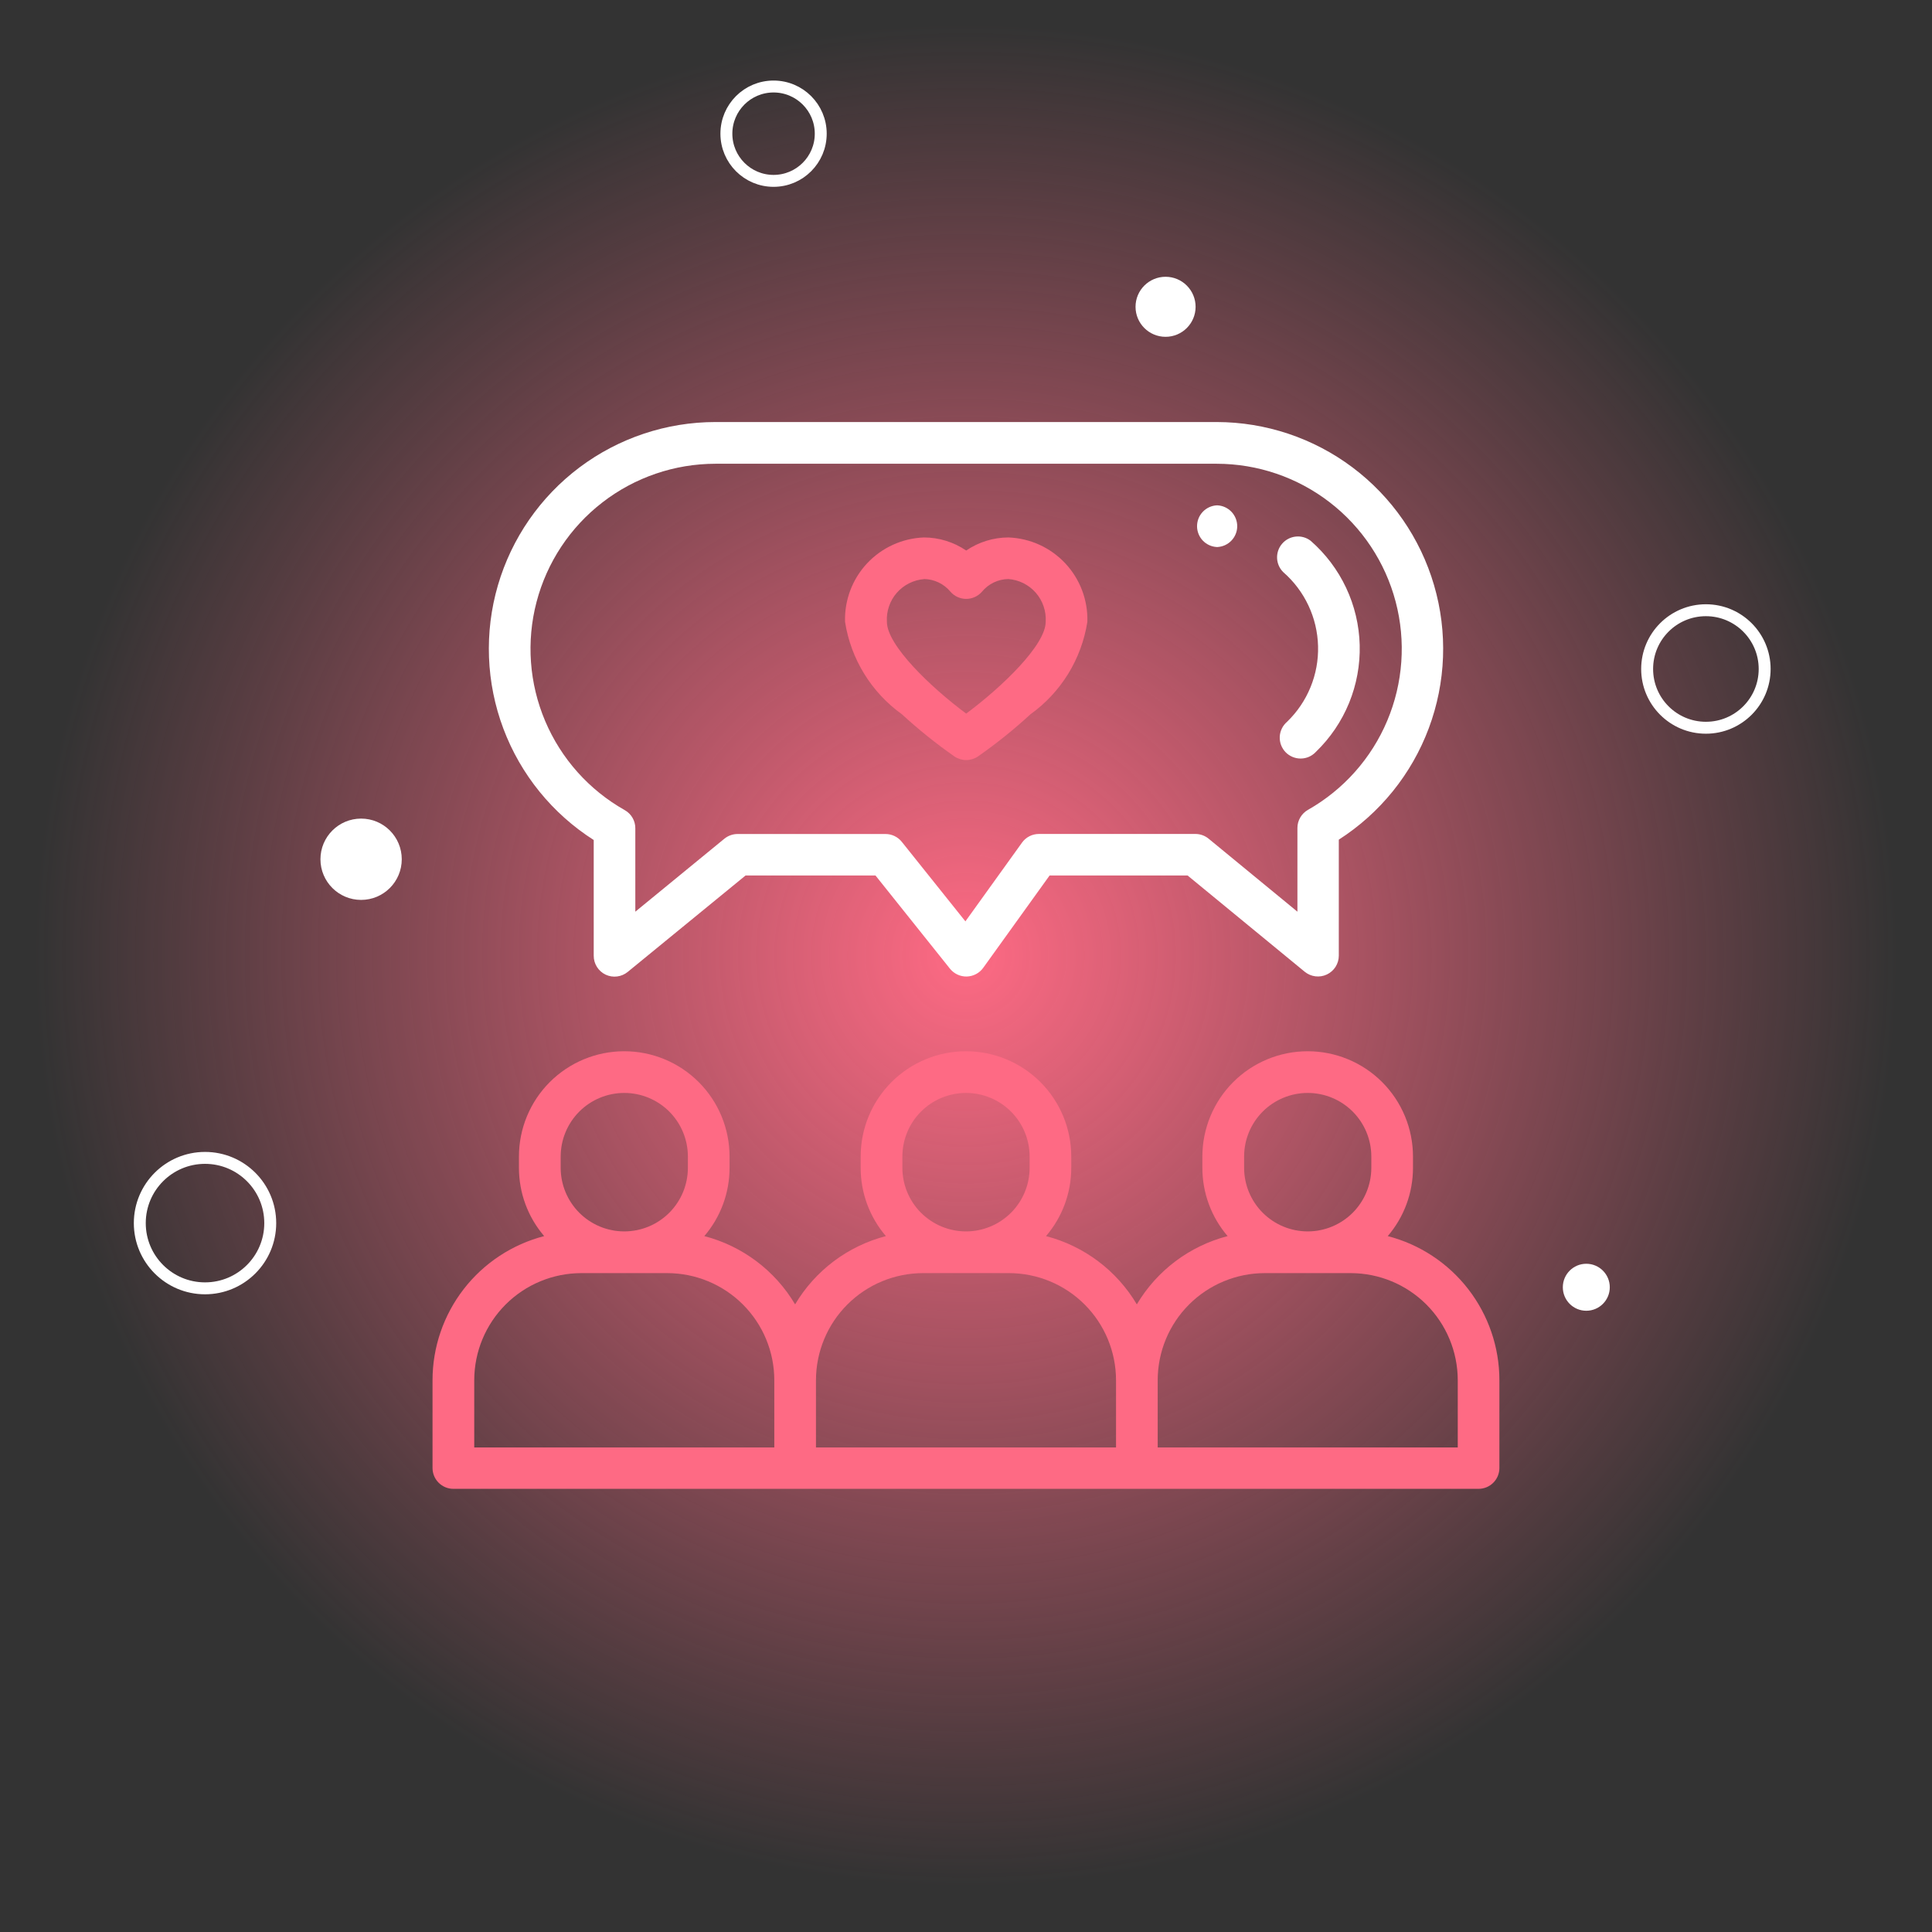 <svg width="81" height="81" viewBox="0 0 81 81" fill="none" xmlns="http://www.w3.org/2000/svg">
<rect x="0" y="0" width="81" height="81" fill="#333333" stroke="none"/>
<g clip-path="url(#clip0_711_1586)">
<path d="M40.5 80.057C62.591 80.057 80.5 62.148 80.5 40.057C80.5 17.966 62.591 0.057 40.5 0.057C18.409 0.057 0.5 17.966 0.5 40.057C0.5 62.148 18.409 80.057 40.5 80.057Z" fill="url(#paint0_radial_711_1586)"/>
<path d="M58.182 51.824C58.866 51.027 59.241 50.011 59.24 48.96V48.489C59.24 47.318 58.775 46.195 57.947 45.367C57.119 44.539 55.996 44.074 54.825 44.074C53.654 44.074 52.531 44.539 51.703 45.367C50.876 46.195 50.41 47.318 50.41 48.489V48.96C50.409 50.011 50.785 51.027 51.468 51.824C49.872 52.239 48.504 53.267 47.662 54.686C46.819 53.267 45.452 52.239 43.855 51.824C44.539 51.027 44.914 50.011 44.913 48.96V48.489C44.913 47.318 44.448 46.195 43.62 45.367C42.792 44.539 41.669 44.074 40.498 44.074C39.328 44.074 38.205 44.539 37.377 45.367C36.549 46.195 36.084 47.318 36.084 48.489V48.96C36.083 50.011 36.458 51.027 37.142 51.824C35.545 52.239 34.178 53.267 33.335 54.686C32.493 53.267 31.125 52.239 29.529 51.824C30.212 51.027 30.588 50.011 30.587 48.96V48.489C30.587 47.318 30.122 46.195 29.294 45.367C28.466 44.539 27.343 44.074 26.172 44.074C25.001 44.074 23.878 44.539 23.05 45.367C22.222 46.195 21.757 47.318 21.757 48.489V48.96C21.756 50.011 22.131 51.027 22.815 51.824C21.477 52.17 20.29 52.951 19.443 54.044C18.596 55.137 18.135 56.48 18.134 57.863V61.546C18.134 61.778 18.226 62 18.39 62.164C18.554 62.328 18.777 62.42 19.009 62.42H61.989C62.221 62.42 62.443 62.328 62.607 62.164C62.771 62 62.863 61.778 62.863 61.546V57.863C62.862 56.48 62.401 55.137 61.554 54.044C60.707 52.951 59.521 52.17 58.182 51.824ZM52.16 48.489C52.16 47.782 52.441 47.103 52.941 46.603C53.441 46.103 54.119 45.822 54.827 45.822C55.534 45.822 56.212 46.103 56.712 46.603C57.212 47.103 57.493 47.782 57.493 48.489V48.96C57.493 49.667 57.212 50.346 56.712 50.846C56.212 51.346 55.534 51.627 54.827 51.627C54.119 51.627 53.441 51.346 52.941 50.846C52.441 50.346 52.16 49.667 52.16 48.96V48.489ZM37.833 48.489C37.833 47.782 38.114 47.103 38.614 46.603C39.114 46.103 39.793 45.822 40.5 45.822C41.207 45.822 41.885 46.103 42.386 46.603C42.886 47.103 43.167 47.782 43.167 48.489V48.96C43.167 49.667 42.886 50.346 42.386 50.846C41.885 51.346 41.207 51.627 40.5 51.627C39.793 51.627 39.114 51.346 38.614 50.846C38.114 50.346 37.833 49.667 37.833 48.96V48.489ZM23.507 48.489C23.507 47.782 23.788 47.103 24.288 46.603C24.788 46.103 25.466 45.822 26.173 45.822C26.881 45.822 27.559 46.103 28.059 46.603C28.559 47.103 28.84 47.782 28.84 48.489V48.96C28.84 49.667 28.559 50.346 28.059 50.846C27.559 51.346 26.881 51.627 26.173 51.627C25.466 51.627 24.788 51.346 24.288 50.846C23.788 50.346 23.507 49.667 23.507 48.96V48.489ZM19.883 57.863C19.885 56.673 20.358 55.533 21.199 54.692C22.04 53.851 23.181 53.378 24.37 53.376H27.977C29.166 53.378 30.306 53.851 31.147 54.692C31.989 55.533 32.462 56.673 32.463 57.863V60.685H19.883V57.863ZM34.21 57.863C34.212 56.673 34.685 55.533 35.526 54.692C36.367 53.851 37.507 53.378 38.697 53.376H42.303C43.493 53.378 44.633 53.851 45.474 54.692C46.315 55.533 46.788 56.673 46.79 57.863V60.685H34.21V57.863ZM61.117 60.685H48.537V57.863C48.538 56.673 49.011 55.533 49.852 54.692C50.694 53.851 51.834 53.378 53.023 53.376H56.63C57.819 53.378 58.96 53.851 59.801 54.692C60.642 55.533 61.115 56.673 61.117 57.863V60.685Z" fill="#FE6A84"/>
<path d="M24.892 35.218V40.068C24.891 40.234 24.938 40.397 25.026 40.538C25.114 40.678 25.241 40.791 25.39 40.862C25.54 40.933 25.708 40.96 25.872 40.939C26.037 40.919 26.192 40.851 26.32 40.746L31.258 36.705H36.705L39.828 40.613C39.913 40.718 40.02 40.802 40.142 40.859C40.264 40.916 40.398 40.944 40.532 40.941C40.667 40.937 40.799 40.903 40.918 40.84C41.038 40.778 41.141 40.688 41.22 40.579L44.005 36.705H49.79L54.703 40.743C54.831 40.847 54.986 40.913 55.15 40.933C55.313 40.953 55.48 40.927 55.629 40.856C55.779 40.785 55.905 40.674 55.994 40.535C56.082 40.395 56.13 40.233 56.13 40.068V35.203C57.859 34.095 59.183 32.456 59.902 30.533C60.622 28.609 60.7 26.504 60.123 24.533C59.547 22.562 58.348 20.83 56.706 19.597C55.063 18.364 53.065 17.697 51.011 17.694H30C27.943 17.694 25.942 18.362 24.296 19.596C22.651 20.831 21.451 22.566 20.875 24.54C20.299 26.515 20.38 28.623 21.104 30.549C21.828 32.474 23.158 34.112 24.892 35.218V35.218ZM30 19.443H51.011C52.725 19.444 54.389 20.011 55.746 21.057C57.103 22.103 58.076 23.568 58.513 25.225C58.95 26.881 58.826 28.636 58.161 30.215C57.497 31.794 56.328 33.108 54.838 33.953C54.703 34.029 54.592 34.14 54.514 34.273C54.436 34.406 54.395 34.558 54.395 34.712V38.223L50.67 35.161C50.511 35.031 50.311 34.961 50.106 34.964H43.556C43.418 34.964 43.281 34.997 43.158 35.06C43.035 35.123 42.928 35.215 42.848 35.328L40.475 38.629L37.808 35.294C37.726 35.191 37.622 35.109 37.504 35.052C37.386 34.996 37.256 34.966 37.125 34.966H30.934C30.728 34.964 30.529 35.034 30.369 35.164L26.636 38.223V34.727C26.637 34.572 26.596 34.419 26.518 34.285C26.44 34.152 26.328 34.041 26.193 33.965C24.699 33.123 23.526 31.81 22.857 30.231C22.188 28.652 22.06 26.896 22.495 25.237C22.93 23.578 23.901 22.11 25.259 21.062C26.616 20.013 28.282 19.444 29.997 19.443H30Z" fill="white"/>
<path d="M51.012 22.934H51.045C51.269 22.921 51.478 22.824 51.632 22.661C51.785 22.499 51.871 22.284 51.871 22.061C51.871 21.837 51.785 21.622 51.632 21.46C51.478 21.297 51.269 21.2 51.045 21.187H51.012C50.789 21.2 50.579 21.297 50.425 21.46C50.272 21.622 50.187 21.837 50.187 22.061C50.187 22.284 50.272 22.499 50.425 22.661C50.579 22.824 50.789 22.921 51.012 22.934V22.934Z" fill="white"/>
<path d="M53.8 23.986C54.245 24.374 54.605 24.85 54.856 25.384C55.108 25.918 55.245 26.499 55.26 27.089C55.276 27.679 55.168 28.266 54.944 28.812C54.72 29.358 54.385 29.852 53.96 30.262C53.87 30.34 53.795 30.435 53.743 30.542C53.69 30.649 53.66 30.766 53.654 30.886C53.649 31.005 53.667 31.124 53.709 31.236C53.752 31.348 53.816 31.45 53.899 31.536C53.982 31.622 54.082 31.689 54.192 31.735C54.302 31.781 54.421 31.804 54.54 31.802C54.66 31.801 54.778 31.775 54.886 31.726C54.995 31.677 55.093 31.606 55.174 31.518C55.772 30.94 56.244 30.244 56.56 29.474C56.875 28.704 57.027 27.877 57.006 27.045C56.984 26.213 56.791 25.395 56.436 24.642C56.082 23.889 55.575 23.218 54.948 22.671C54.772 22.536 54.55 22.473 54.329 22.496C54.108 22.518 53.904 22.623 53.757 22.791C53.611 22.958 53.534 23.175 53.542 23.397C53.55 23.619 53.642 23.83 53.8 23.986V23.986Z" fill="white"/>
<path d="M37.813 29.946C38.508 30.585 39.244 31.176 40.017 31.716C40.162 31.814 40.333 31.866 40.508 31.866C40.683 31.866 40.854 31.814 40.999 31.716C41.773 31.176 42.509 30.585 43.203 29.946C43.838 29.491 44.375 28.914 44.785 28.249C45.194 27.584 45.467 26.843 45.588 26.072C45.616 25.164 45.283 24.282 44.663 23.619C44.043 22.956 43.185 22.566 42.278 22.533C41.646 22.535 41.03 22.726 40.508 23.081C39.986 22.726 39.37 22.535 38.739 22.533C37.831 22.566 36.974 22.956 36.353 23.619C35.733 24.282 35.401 25.164 35.429 26.072C35.549 26.843 35.822 27.584 36.232 28.249C36.641 28.914 37.179 29.491 37.813 29.946V29.946ZM38.739 24.277C38.951 24.279 39.16 24.328 39.352 24.42C39.544 24.512 39.713 24.644 39.848 24.808C39.93 24.902 40.032 24.978 40.145 25.03C40.259 25.082 40.383 25.109 40.508 25.109C40.633 25.109 40.757 25.082 40.871 25.03C40.985 24.978 41.087 24.902 41.169 24.808C41.304 24.644 41.473 24.512 41.664 24.42C41.856 24.328 42.065 24.279 42.278 24.277C42.721 24.31 43.134 24.517 43.427 24.852C43.719 25.188 43.868 25.625 43.841 26.069C43.841 27.045 42.001 28.809 40.508 29.918C39.018 28.812 37.184 27.051 37.184 26.072C37.157 25.628 37.305 25.192 37.596 24.857C37.888 24.522 38.299 24.315 38.742 24.28L38.739 24.277Z" fill="#FE6A84"/>
<path d="M15.14 37.729C16.081 37.729 16.844 36.966 16.844 36.025C16.844 35.083 16.081 34.32 15.14 34.32C14.199 34.32 13.435 35.083 13.435 36.025C13.435 36.966 14.199 37.729 15.14 37.729Z" fill="white"/>
<path d="M48.867 14.121C49.562 14.121 50.126 13.558 50.126 12.863C50.126 12.168 49.562 11.604 48.867 11.604C48.172 11.604 47.608 12.168 47.608 12.863C47.608 13.558 48.172 14.121 48.867 14.121Z" fill="white"/>
<path d="M66.506 54.954C67.05 54.954 67.491 54.513 67.491 53.969C67.491 53.425 67.05 52.984 66.506 52.984C65.962 52.984 65.522 53.425 65.522 53.969C65.522 54.513 65.962 54.954 66.506 54.954Z" fill="white"/>
<path d="M8.596 54.014C10.106 54.014 11.33 52.79 11.33 51.28C11.33 49.769 10.106 48.545 8.596 48.545C7.086 48.545 5.861 49.769 5.861 51.28C5.861 52.79 7.086 54.014 8.596 54.014Z" stroke="white" stroke-width="0.5" stroke-miterlimit="10"/>
<path d="M32.432 7.583C33.525 7.583 34.41 6.697 34.41 5.605C34.41 4.512 33.525 3.627 32.432 3.627C31.34 3.627 30.454 4.512 30.454 5.605C30.454 6.697 31.34 7.583 32.432 7.583Z" stroke="white" stroke-width="0.5" stroke-miterlimit="10"/>
<path d="M71.521 30.511C72.881 30.511 73.984 29.408 73.984 28.047C73.984 26.687 72.881 25.584 71.521 25.584C70.16 25.584 69.057 26.687 69.057 28.047C69.057 29.408 70.16 30.511 71.521 30.511Z" stroke="white" stroke-width="0.5" stroke-miterlimit="10"/>
</g>
<defs>
<radialGradient id="paint0_radial_711_1586" cx="0" cy="0" r="1" gradientUnits="userSpaceOnUse" gradientTransform="translate(40.5 40.057) scale(39.582)">
<stop stop-color="#FE6A84"/>
<stop offset="0.993" stop-color="#FE6A84" stop-opacity="0"/>
</radialGradient>
<clipPath id="clip0_711_1586">
<rect width="80" height="80" fill="white" transform="translate(0.5 0.057)"/>
</clipPath>
</defs>
</svg>
